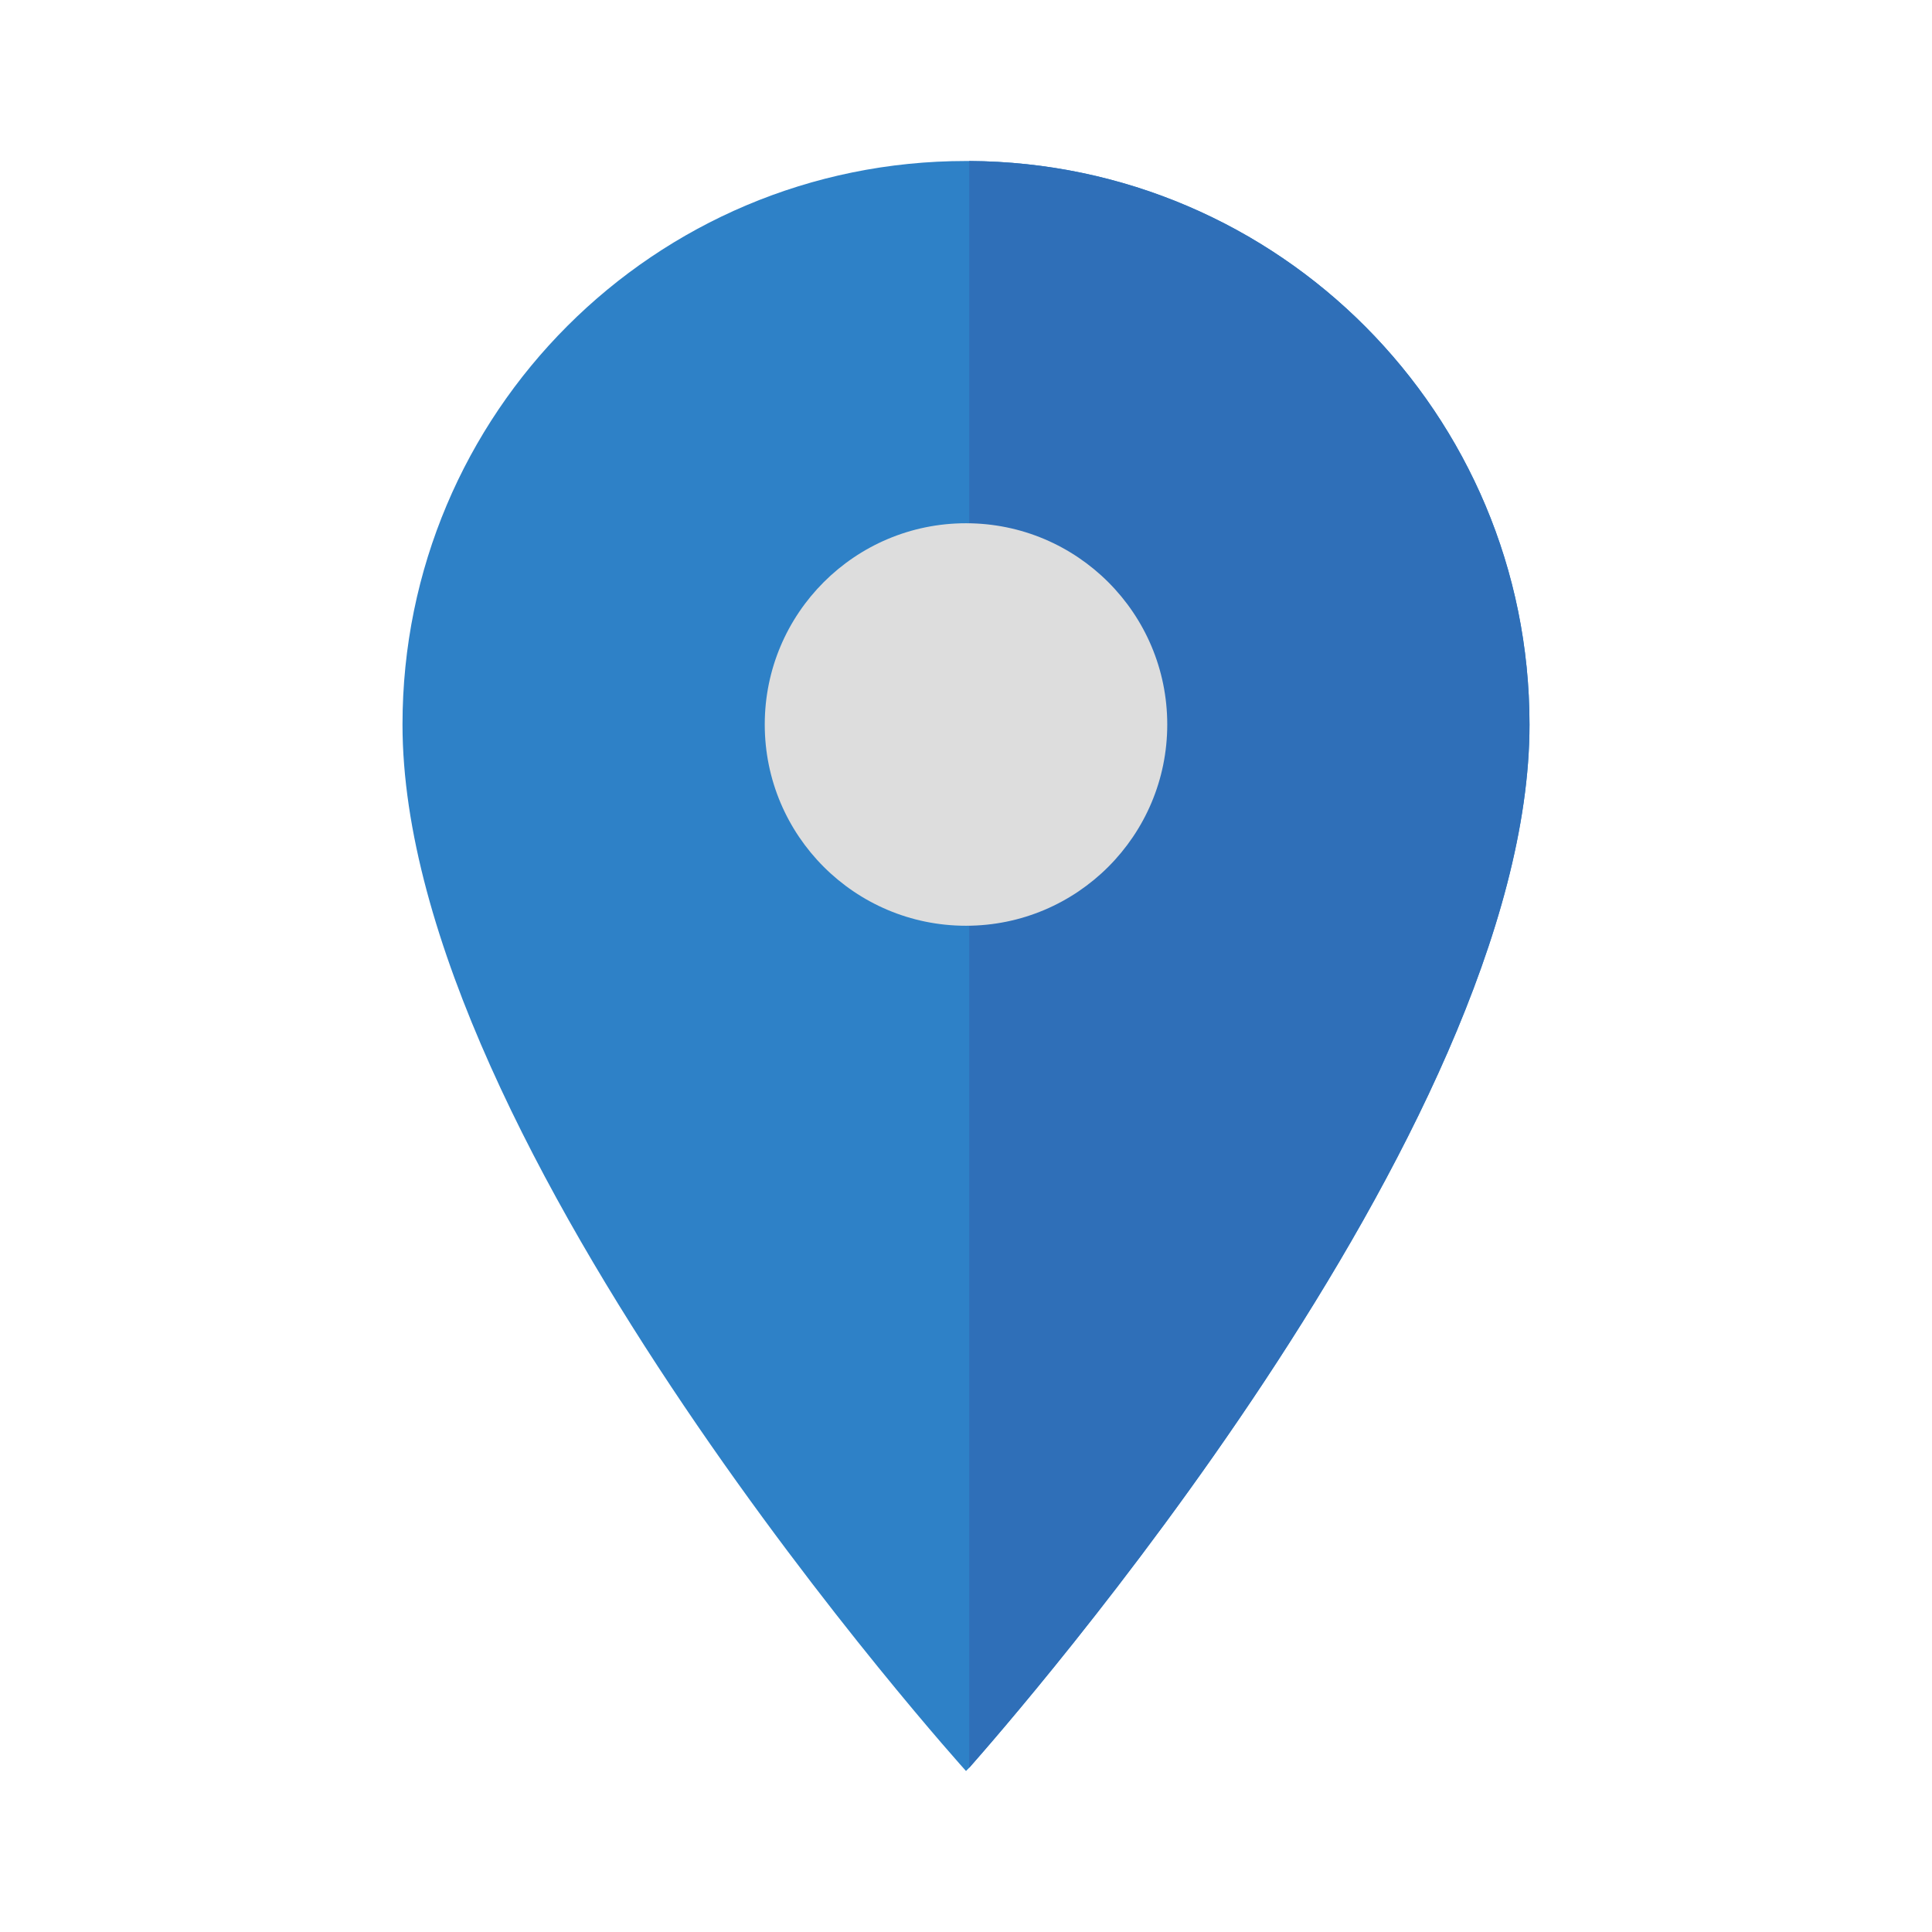 <?xml version="1.0" encoding="utf-8"?>
<!-- Generator: Adobe Illustrator 16.0.0, SVG Export Plug-In . SVG Version: 6.00 Build 0)  -->
<!DOCTYPE svg PUBLIC "-//W3C//DTD SVG 1.1//EN" "http://www.w3.org/Graphics/SVG/1.1/DTD/svg11.dtd">
<svg version="1.1" id="Capa_1" xmlns="http://www.w3.org/2000/svg" xmlns:xlink="http://www.w3.org/1999/xlink" x="0px" y="0px"
	 width="24px" height="24px" viewBox="0 0 24 24" enable-background="new 0 0 24 24" xml:space="preserve">
<path fill="#2e81c7" d="M19,9c0,5.04-6.45,12.38-6.96,12.96C12.01,21.99,12,22,12,22S5,14.25,5,9c0-3.87,3.13-7,7-7h0.04
	C15.89,2.02,19,5.14,19,9z"/>
<path fill="#2F6FB8" d="M19,9c0,5.04-6.45,12.38-6.96,12.96V2C15.89,2.02,19,5.14,19,9z"/>
<circle fill="#DDDDDD" cx="12" cy="9" r="2.5"/>
<path fill="none" d="M0,0h24v24H0V0z"/>
</svg>
